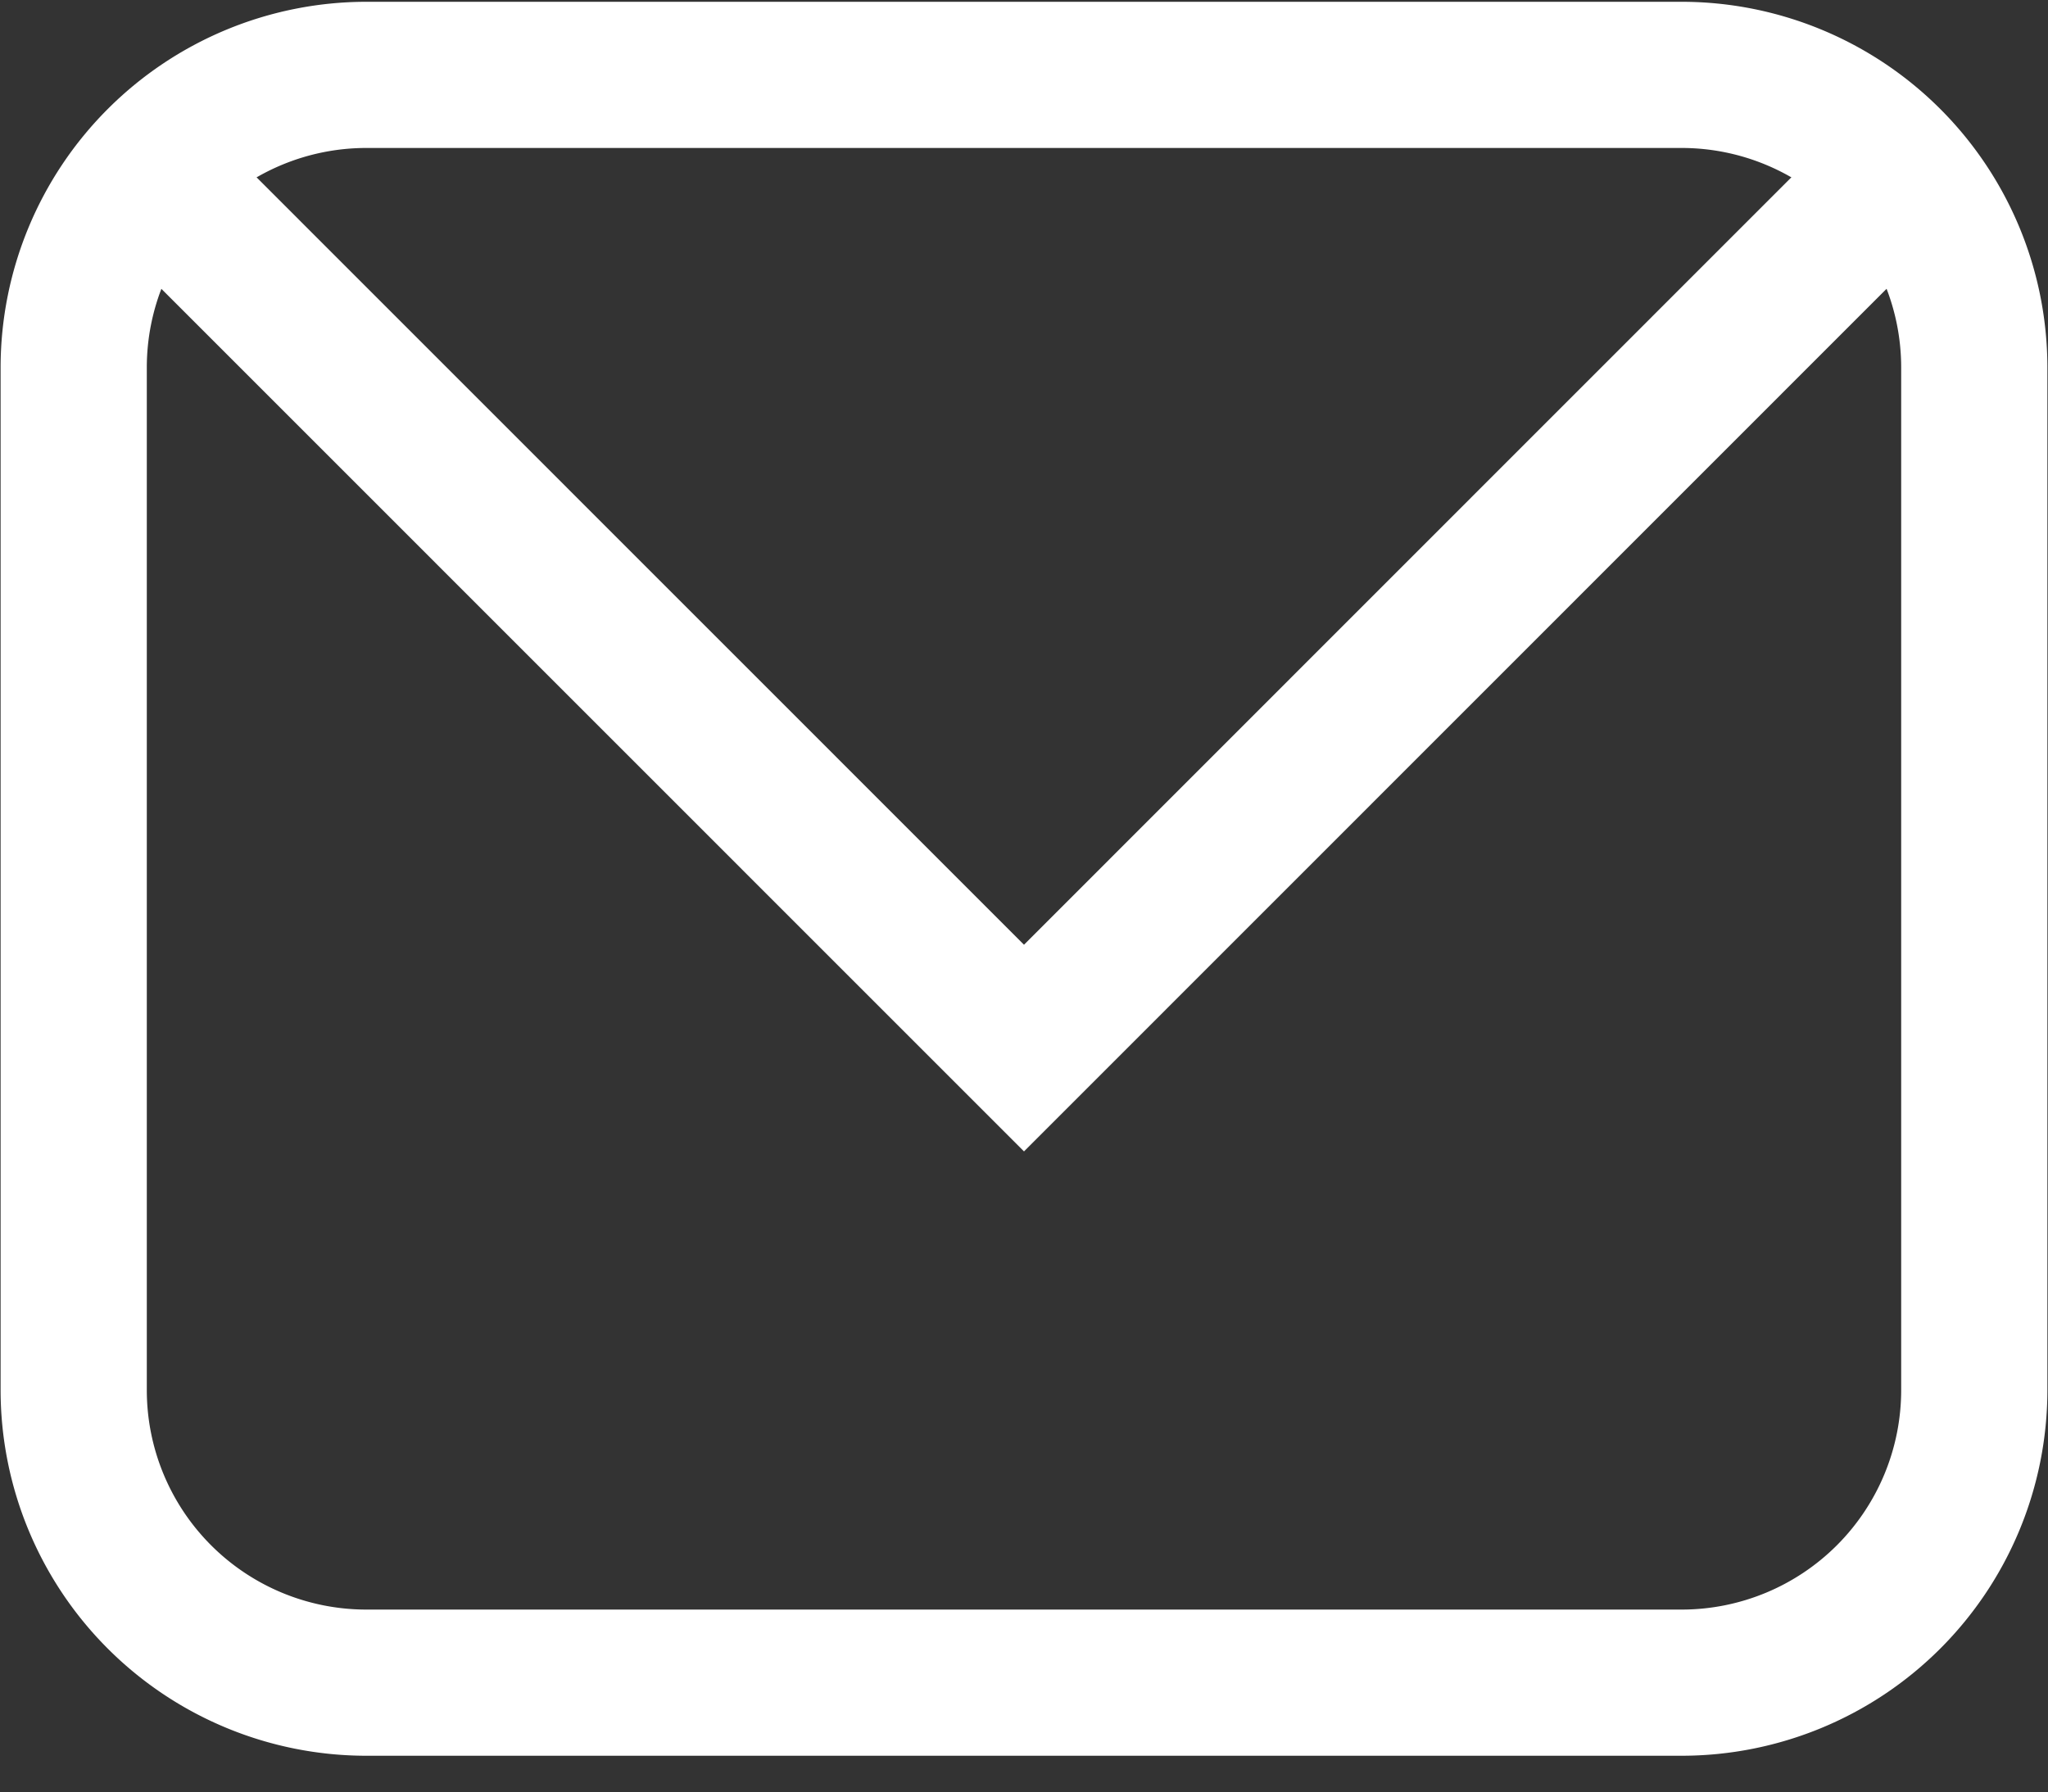 <?xml version="1.0" standalone="no"?><!DOCTYPE svg PUBLIC "-//W3C//DTD SVG 1.1//EN" "http://www.w3.org/Graphics/SVG/1.1/DTD/svg11.dtd"><svg t="1496907709905" class="icon" style="" viewBox="0 0 1170 1024" version="1.1" xmlns="http://www.w3.org/2000/svg" p-id="14935" xmlns:xlink="http://www.w3.org/1999/xlink" width="27.422" height="24"><rect x="0" y="0" width="1170" height="1024" fill="#333333" stroke="none"/><defs><style type="text/css"></style></defs><path d="M960.805 1003.276H209.14a209.042 209.042 0 0 1-208.798-208.798V209.822A209.091 209.091 0 0 1 209.14 1.024h751.714a209.042 209.042 0 0 1 208.798 208.798v584.655a208.994 208.994 0 0 1-208.847 208.798zM209.14 84.553A125.416 125.416 0 0 0 83.87 209.822v584.655a125.416 125.416 0 0 0 125.269 125.269h751.714a125.416 125.416 0 0 0 125.269-125.269V209.822a125.416 125.416 0 0 0-125.269-125.269H209.14z" fill="#ffffff" p-id="14936"></path><path d="M584.997 657.944L41.253 114.103l59.051-59.051 484.693 484.791 484.645-484.791 59.051 59.051z" fill="#ffffff" p-id="14937"></path></svg>